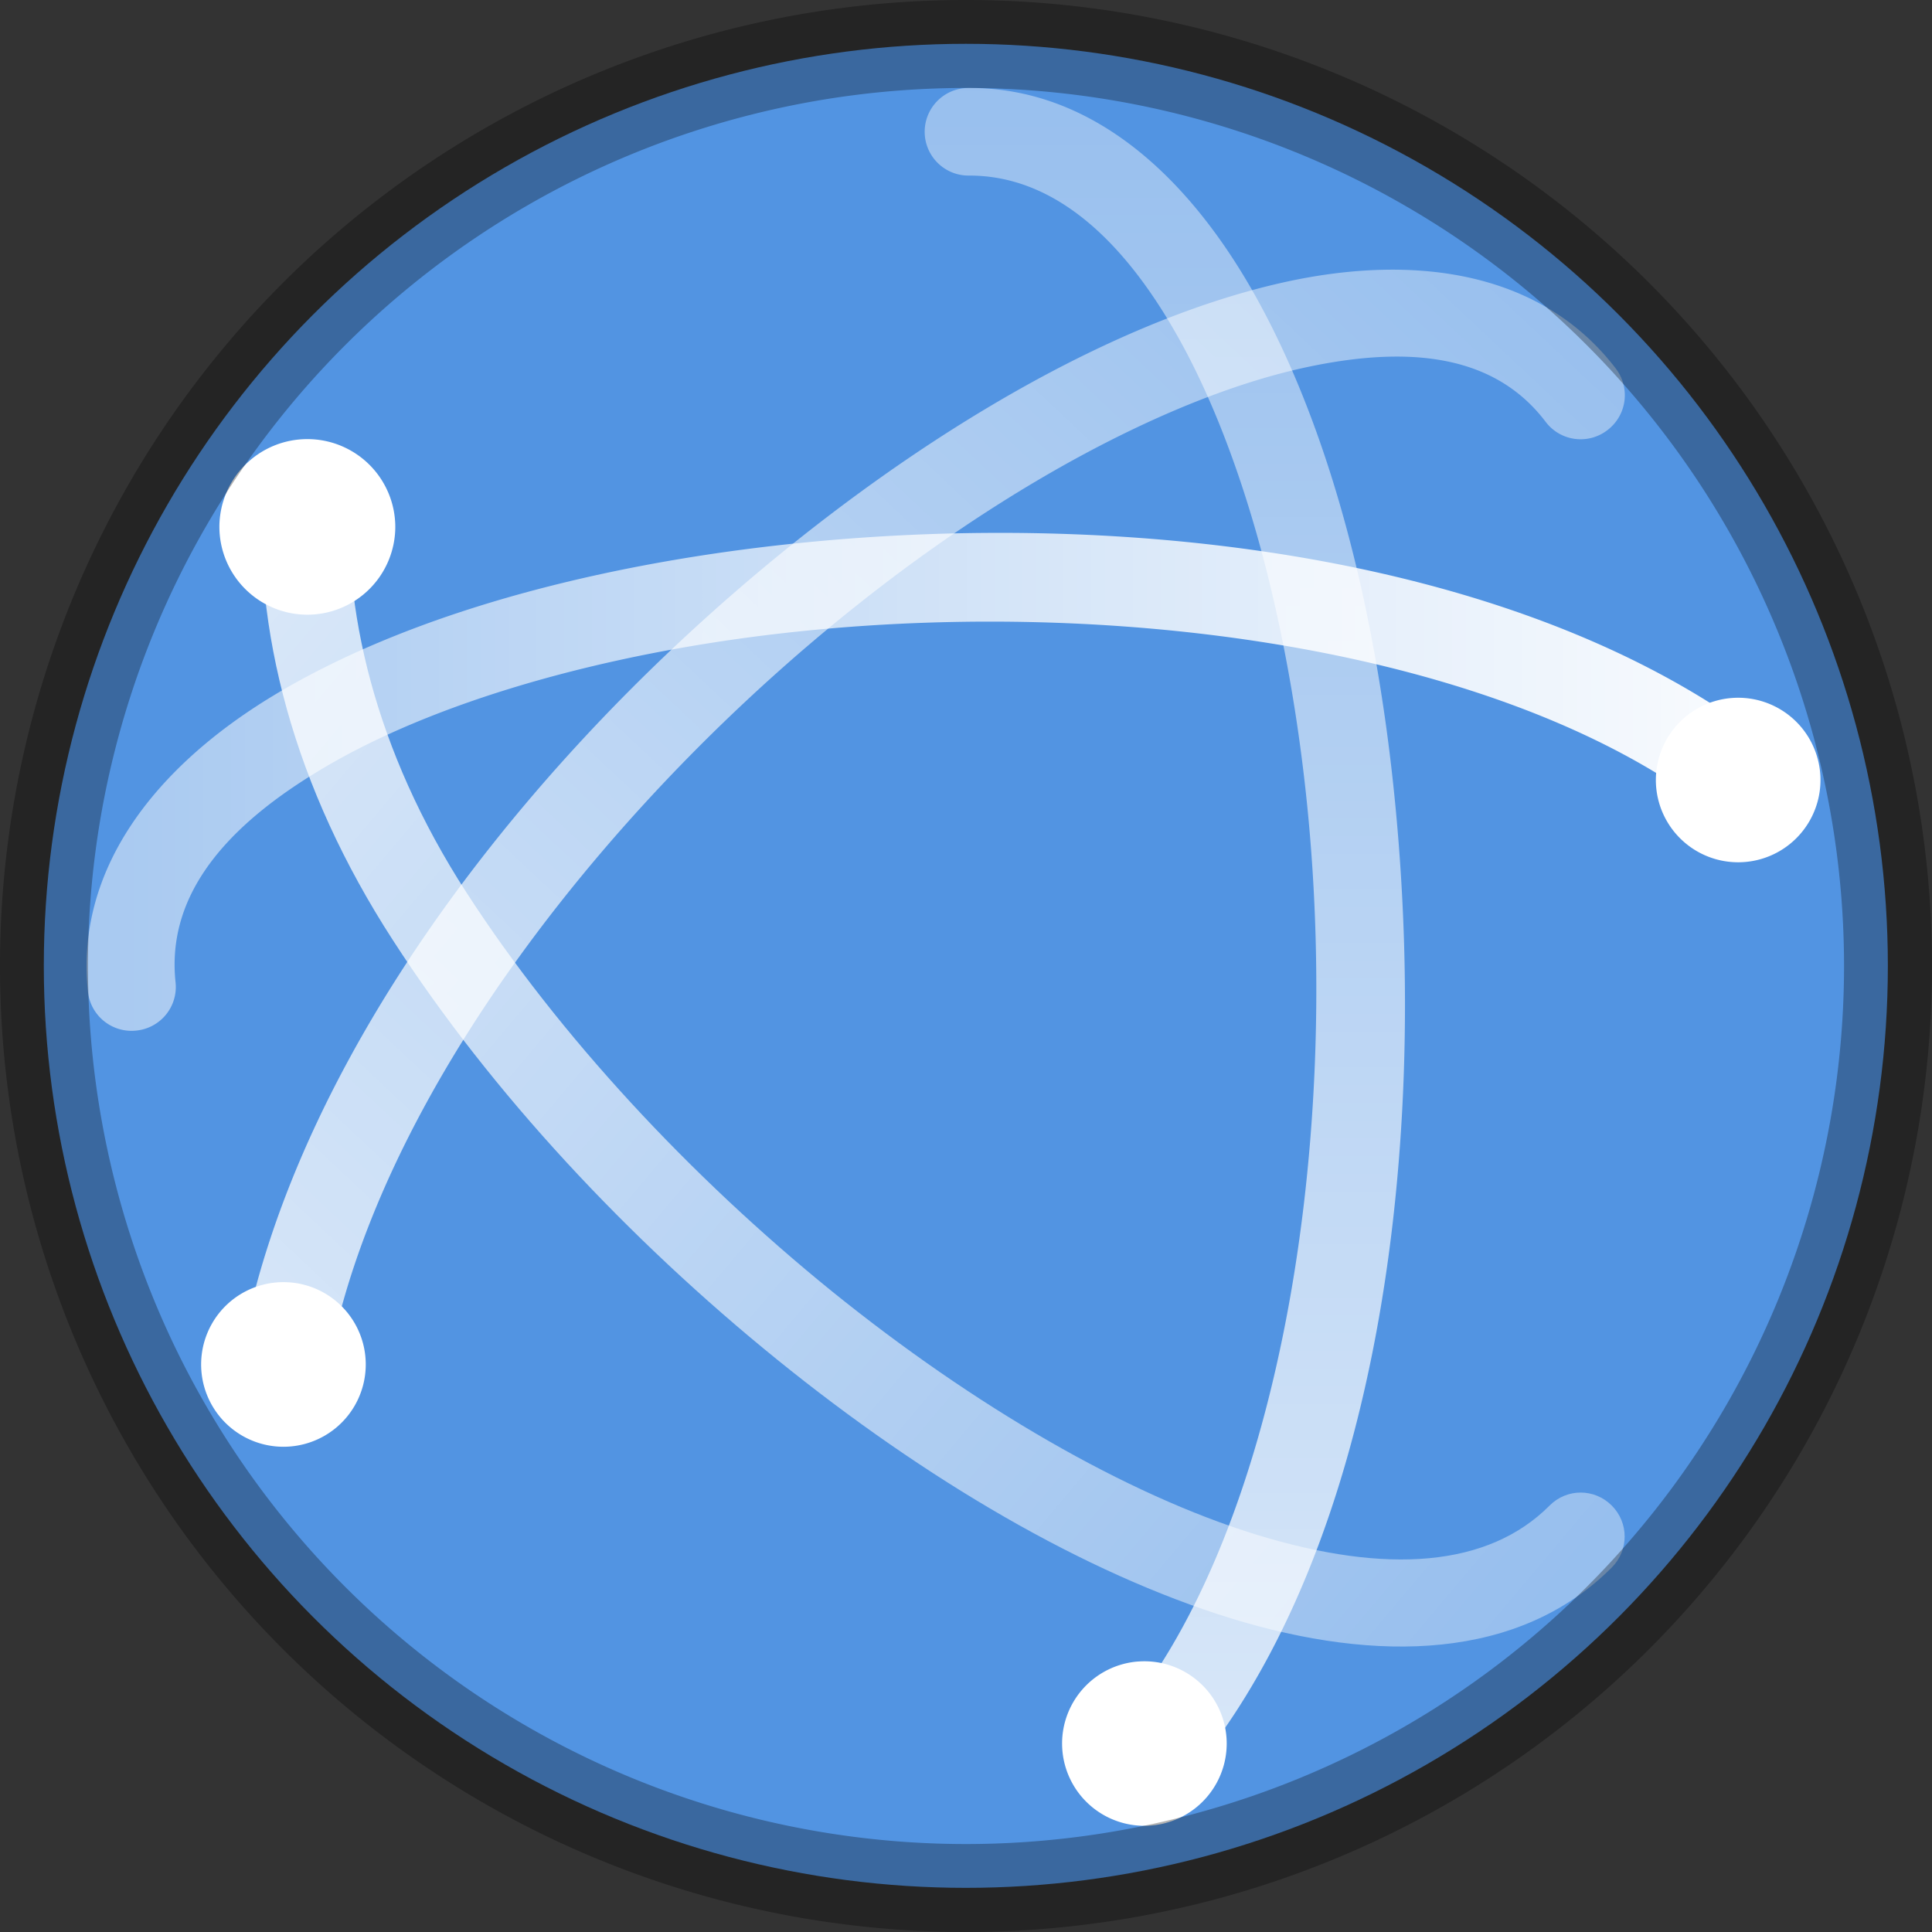 <?xml version="1.0" encoding="UTF-8" standalone="no"?>
<!-- Created with Inkscape (http://www.inkscape.org/) -->

<svg
   width="22"
   height="22"
   viewBox="0 0 5.821 5.821"
   version="1.1"
   id="svg2469"
   inkscape:version="1.1.2 (0a00cf5339, 2022-02-04, custom)"
   sodipodi:docname="network-workgroup.svg"
   xmlns:inkscape="http://www.inkscape.org/namespaces/inkscape"
   xmlns:sodipodi="http://sodipodi.sourceforge.net/DTD/sodipodi-0.dtd"
   xmlns:xlink="http://www.w3.org/1999/xlink"
   xmlns="http://www.w3.org/2000/svg"
   xmlns:svg="http://www.w3.org/2000/svg">
  <rect x="0" y="0" width="5.821" height="5.821" fill="#333333" stroke="none"/>
  <sodipodi:namedview
     id="namedview2471"
     pagecolor="#ffffff"
     bordercolor="#666666"
     borderopacity="1.0"
     inkscape:pageshadow="2"
     inkscape:pageopacity="0.0"
     inkscape:pagecheckerboard="0"
     inkscape:document-units="px"
     showgrid="false"
     units="px"
     inkscape:zoom="26.93434"
     inkscape:cx="10.971125"
     inkscape:cy="13.217328"
     inkscape:window-width="1920"
     inkscape:window-height="1019"
     inkscape:window-x="0"
     inkscape:window-y="31"
     inkscape:window-maximized="1"
     inkscape:current-layer="svg2469"
     showguides="false"
     inkscape:lockguides="false" />
  <defs
     id="defs2466">
    <linearGradient
       id="b"
       x1="4.49"
       x2="47.5"
       y1="23"
       y2="23"
       gradientTransform="matrix(0.124,0,0,-0.124,-0.238,5.769)"
       gradientUnits="userSpaceOnUse"
       xlink:href="#linearGradient2250" />
    <linearGradient
       inkscape:collect="always"
       id="linearGradient2250">
      <stop
         style="stop-color:#ffffff;stop-opacity:0.5"
         offset="0"
         id="stop2246" />
      <stop
         style="stop-color:#ffffff;stop-opacity:1"
         offset="1"
         id="stop2248" />
    </linearGradient>
    <linearGradient
       id="c"
       x1="48.127"
       x2="2.873"
       y1="25.828"
       y2="24.414"
       gradientTransform="matrix(0.088,-0.088,-0.088,-0.088,2.679,7.179)"
       gradientUnits="userSpaceOnUse"
       xlink:href="#linearGradient2250" />
    <linearGradient
       id="e"
       x1="3.5"
       x2="47.5"
       y1="23"
       y2="23"
       gradientTransform="matrix(0,0.124,0.124,0,0.071,-0.241)"
       gradientUnits="userSpaceOnUse"
       xlink:href="#linearGradient2250" />
    <linearGradient
       id="d"
       x1="46.006"
       x2="4.287"
       y1="23.707"
       y2="27.243"
       gradientTransform="matrix(0.088,0.088,-0.088,0.088,2.702,-1.33)"
       gradientUnits="userSpaceOnUse"
       xlink:href="#linearGradient2250" />
  </defs>
  <circle
     style="fill:#5294e2;fill-opacity:1;stroke-width:0.253;stroke-linecap:round;stroke-linejoin:round;stroke-opacity:0.3"
     id="path1114"
     cx="2.91"
     cy="2.91"
     r="2.778" />
  <path
     id="path2760"
     style="fill:#ffffff;fill-opacity:1;stroke-width:0.265;stroke-linecap:round;stroke-linejoin:round;stroke-opacity:0.3"
     d="M 0.926,1.323 A 0.265,0.265 0 0 0 0.661,1.587 0.265,0.265 0 0 0 0.926,1.852 0.265,0.265 0 0 0 1.191,1.587 0.265,0.265 0 0 0 0.926,1.323 Z M 5.218,2.103 a 0.248,0.248 0 0 0 -0.229,0.247 0.248,0.248 0 0 0 0.496,0 A 0.248,0.248 0 0 0 5.218,2.103 Z M 0.854,3.863 a 0.248,0.248 0 1 0 0,0.496 0.248,0.248 0 0 0 0,-0.496 z M 3.429,5.006 a 0.248,0.248 0 0 0 -0.229,0.247 0.248,0.248 0 0 0 0.496,0 0.248,0.248 0 0 0 -0.266,-0.247 z" />
  <path
     style="color:#000000;opacity:0.8;fill:url(#e);fill-opacity:1;stroke-width:0.265;stroke-linecap:round;stroke-linejoin:round;-inkscape-stroke:none"
     d="M 2.918,0.265 A 0.132,0.132 0 0 0 2.786,0.397 0.132,0.132 0 0 0 2.919,0.529 C 3.168,0.528 3.389,0.712 3.572,1.057 3.755,1.403 3.884,1.893 3.938,2.422 4.046,3.48 3.842,4.692 3.323,5.241 a 0.132,0.132 0 0 0 0.006,0.187 0.132,0.132 0 0 0 0.187,-0.005 C 4.139,4.764 4.314,3.504 4.201,2.395 4.145,1.841 4.013,1.324 3.805,0.933 3.598,0.543 3.298,0.263 2.918,0.265 Z"
     id="path2071" />
  <path
     style="color:#000000;opacity:0.8;fill:url(#d);fill-opacity:1;stroke-width:0.265;stroke-linecap:round;stroke-linejoin:round;-inkscape-stroke:none"
     d="m 0.933,1.328 c -0.073,-0.005 -0.136,0.05 -0.141,0.122 -0.032,0.447 0.094,0.923 0.392,1.383 0.297,0.46 0.71,0.901 1.157,1.263 0.447,0.362 0.927,0.644 1.368,0.78 0.442,0.136 0.869,0.125 1.147,-0.153 0.052,-0.052 0.052,-0.135 0,-0.187 -0.052,-0.052 -0.135,-0.052 -0.187,0 C 4.485,4.721 4.18,4.745 3.786,4.624 3.393,4.503 2.934,4.236 2.507,3.891 2.08,3.545 1.684,3.12 1.406,2.69 1.127,2.259 1.03,1.827 1.056,1.469 1.061,1.397 1.006,1.333 0.933,1.328 Z"
     id="path2080"
     sodipodi:nodetypes="ccssscccssscc" />
  <path
     style="color:#000000;opacity:0.8;fill:url(#c);fill-opacity:1;stroke-width:0.265;stroke-linecap:round;stroke-linejoin:round;-inkscape-stroke:none"
     d="M 4.446,0.841 C 4.278,0.8 4.088,0.805 3.894,0.845 3.506,0.926 3.075,1.14 2.653,1.439 1.81,2.037 1.002,2.971 0.762,3.911 A 0.132,0.132 0 0 0 0.857,4.072 0.132,0.132 0 0 0 1.019,3.977 C 1.233,3.136 2.005,2.223 2.806,1.655 3.207,1.371 3.614,1.173 3.948,1.104 4.281,1.035 4.516,1.085 4.657,1.271 a 0.132,0.132 0 0 0 0.186,0.025 0.132,0.132 0 0 0 0.025,-0.186 C 4.76,0.969 4.614,0.882 4.446,0.841 Z"
     id="path2074" />
  <path
     style="color:#000000;fill:url(#b);fill-opacity:1;stroke-width:0.265;stroke-linecap:round;stroke-linejoin:round;-inkscape-stroke:none"
     d="M 2.186,1.663 C 1.656,1.738 1.174,1.883 0.82,2.098 0.466,2.313 0.226,2.621 0.265,2.988 A 0.132,0.132 0 0 0 0.411,3.105 0.132,0.132 0 0 0 0.529,2.96 C 0.503,2.719 0.65,2.51 0.958,2.324 1.265,2.137 1.719,1.996 2.223,1.925 3.232,1.783 4.441,1.927 5.113,2.41 A 0.132,0.132 0 0 0 5.298,2.379 0.132,0.132 0 0 0 5.267,2.195 C 4.497,1.642 3.246,1.514 2.186,1.663 Z"
     id="path2077" />
  <path
     id="path982"
     style="opacity:0.3;fill:#000000;stroke-width:0.265;stroke-linecap:round;stroke-linejoin:round;stroke-opacity:0.3"
     d="M 2.91,0 A 2.91,2.91 0 0 0 0,2.91 2.91,2.91 0 0 0 2.91,5.821 2.91,2.91 0 0 0 5.821,2.91 2.91,2.91 0 0 0 2.91,0 Z m 0,0.265 A 2.646,2.646 0 0 1 5.556,2.91 2.646,2.646 0 0 1 2.91,5.556 2.646,2.646 0 0 1 0.265,2.91 2.646,2.646 0 0 1 2.91,0.265 Z" />
</svg>

